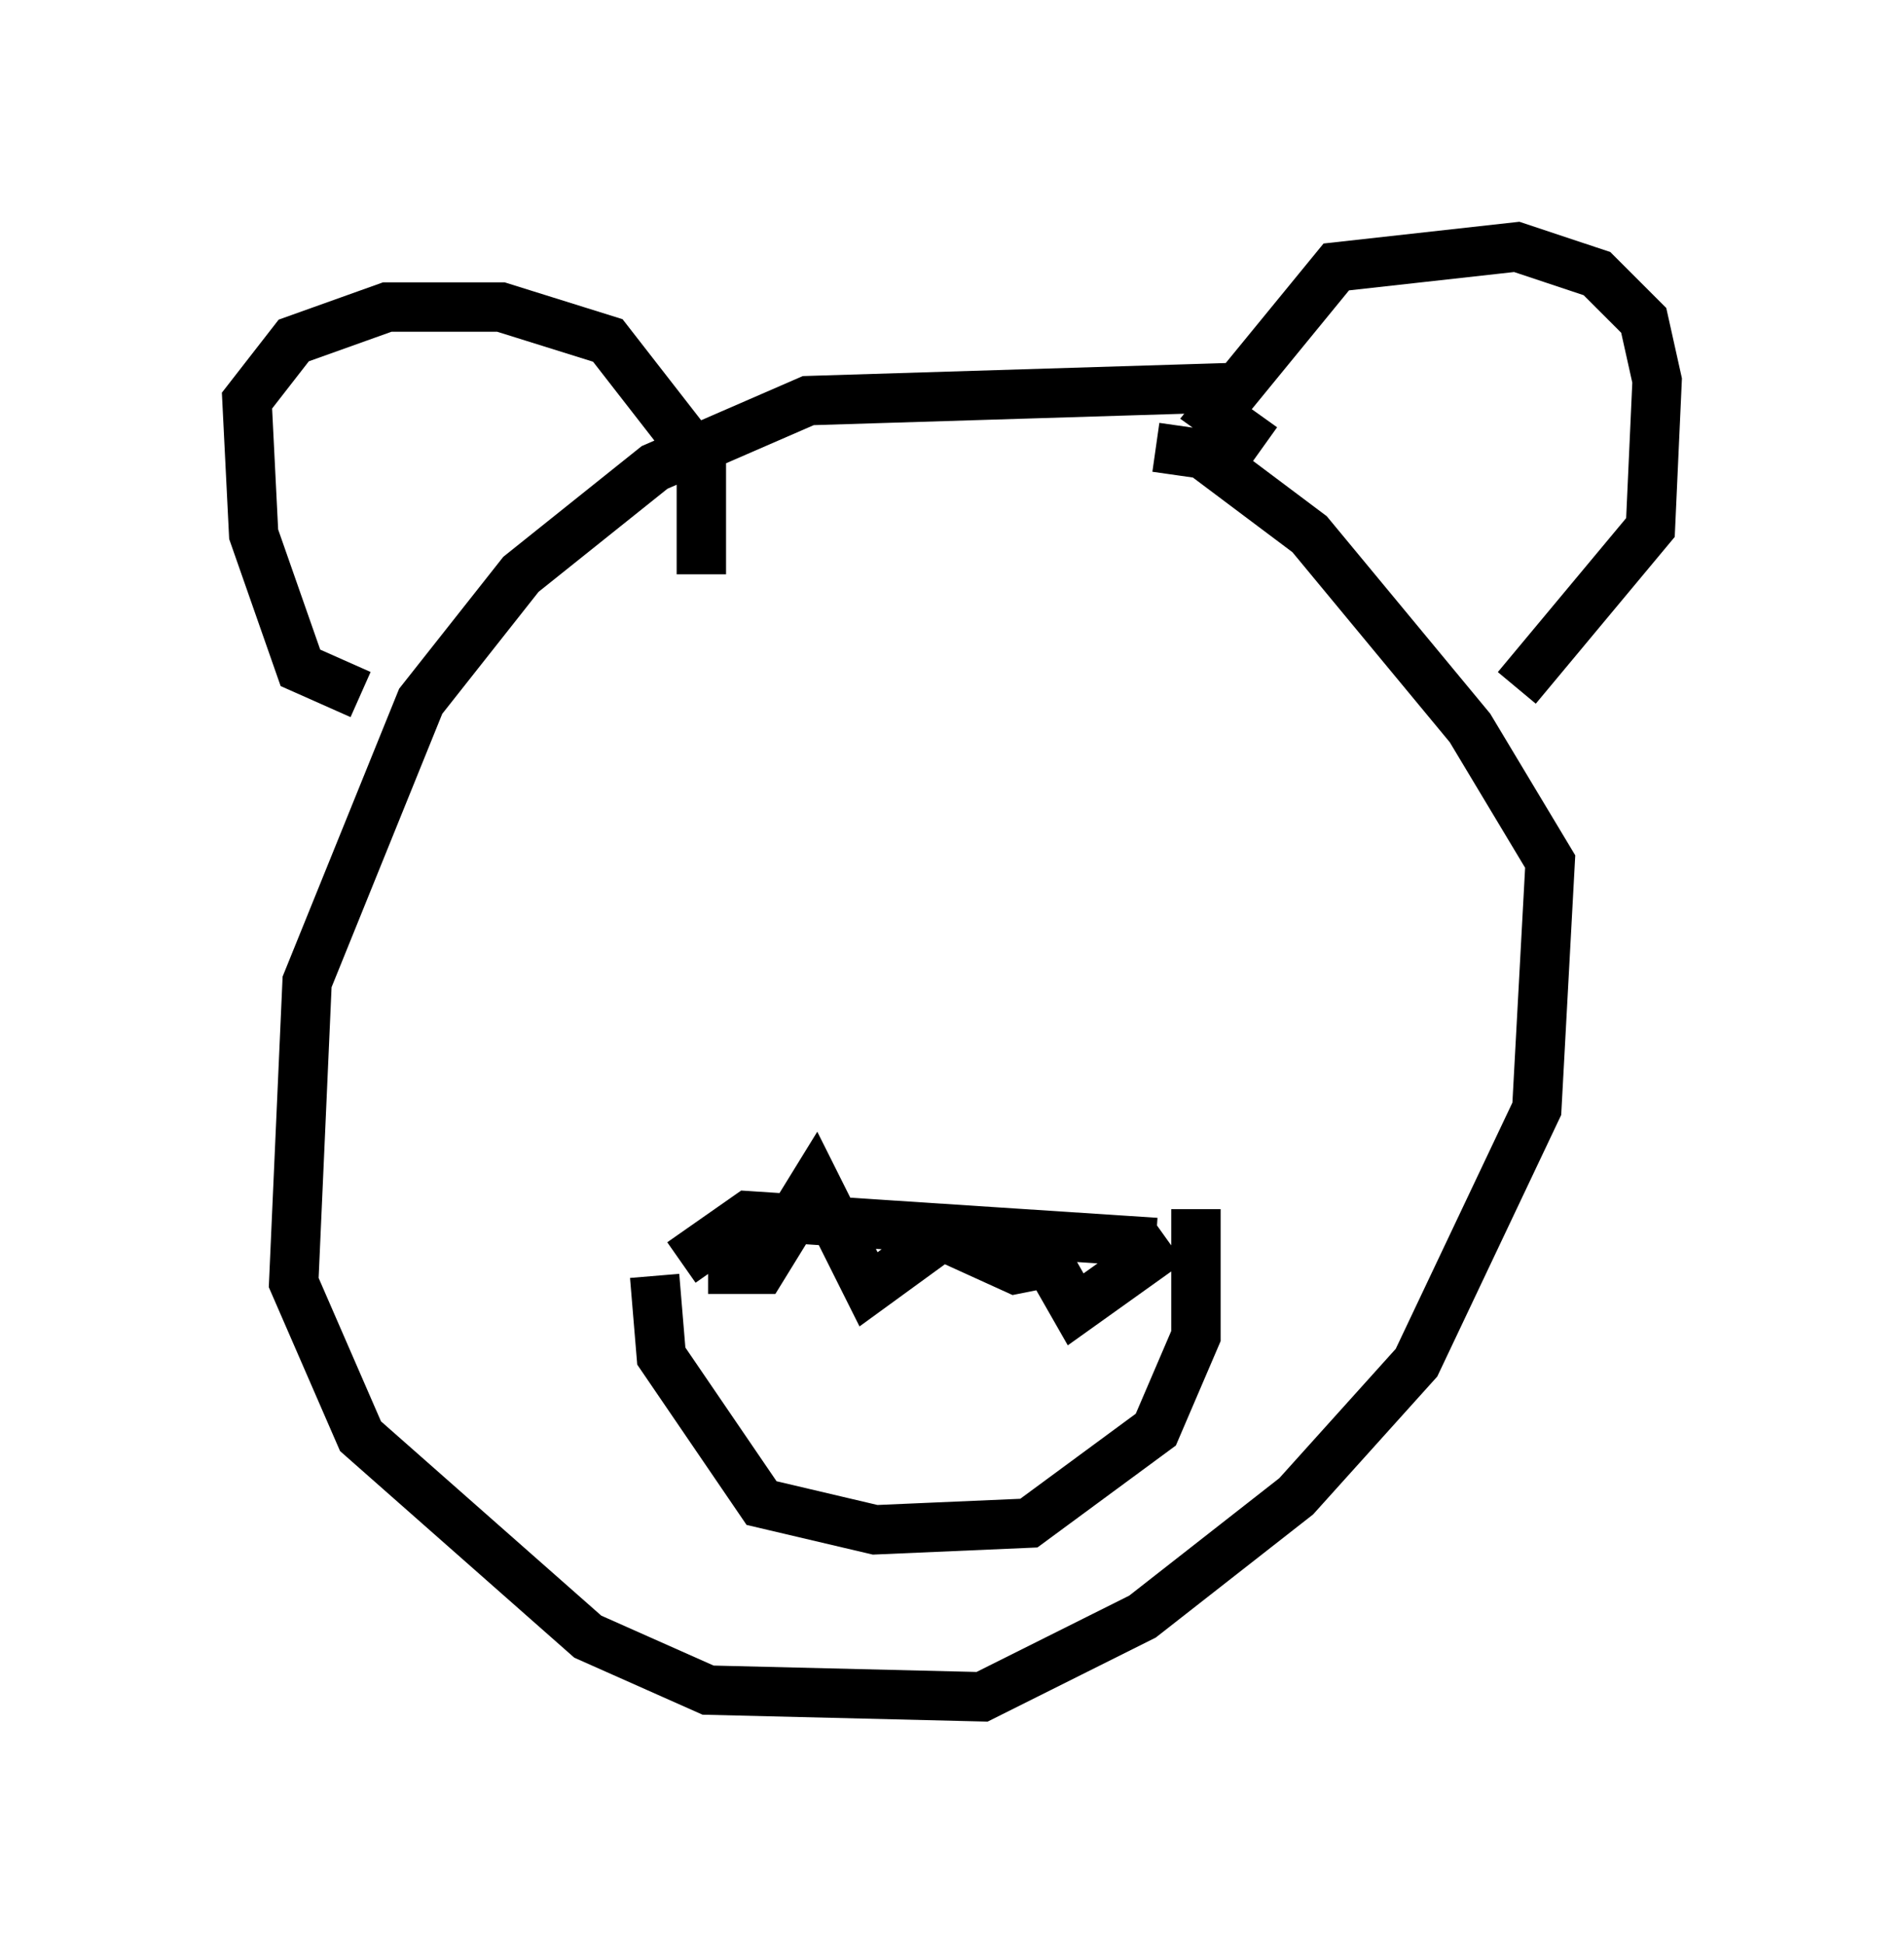 <?xml version="1.0" encoding="utf-8" ?>
<svg baseProfile="full" height="39.364" version="1.1" width="38.552" xmlns="http://www.w3.org/2000/svg" xmlns:ev="http://www.w3.org/2001/xml-events" xmlns:xlink="http://www.w3.org/1999/xlink"><defs /><rect fill="white" height="39.364" width="38.552" x="0" y="0" /><path d="M26.109, 8.383 m-0.947, -0.541 l-8.796, 0.271 -3.112, 1.353 l-2.706, 2.165 -2.03, 2.571 l-2.3, 5.683 -0.271, 6.089 l1.353, 3.112 4.601, 4.059 l2.436, 1.083 5.548, 0.135 l3.248, -1.624 3.112, -2.436 l2.436, -2.706 2.436, -5.142 l0.271, -5.007 -1.624, -2.706 l-3.248, -3.924 -2.165, -1.624 l-0.947, -0.135 m-16.103, 5.007 l-1.218, -0.541 -0.947, -2.706 l-0.135, -2.706 0.947, -1.218 l1.894, -0.677 2.3, 0.0 l2.165, 0.677 1.894, 2.436 l0.0, 2.3 m11.367, -2.571 l-0.947, -0.677 2.436, -2.977 l3.654, -0.406 1.624, 0.541 l0.947, 0.947 0.271, 1.218 l-0.135, 2.977 -2.706, 3.248 m-16.915, 11.637 l1.353, -0.947 8.254, 0.541 m-10.149, 0.677 l0.135, 1.624 2.03, 2.977 l2.3, 0.541 3.112, -0.135 l2.571, -1.894 0.812, -1.894 l0.0, -2.571 m-9.878, 1.218 l1.083, 0.0 1.083, -1.759 l1.083, 2.165 1.488, -1.083 l1.488, 0.677 0.677, -0.135 l0.541, 0.947 1.894, -1.353 " fill="none" stroke="black" stroke-width="1" /></svg>